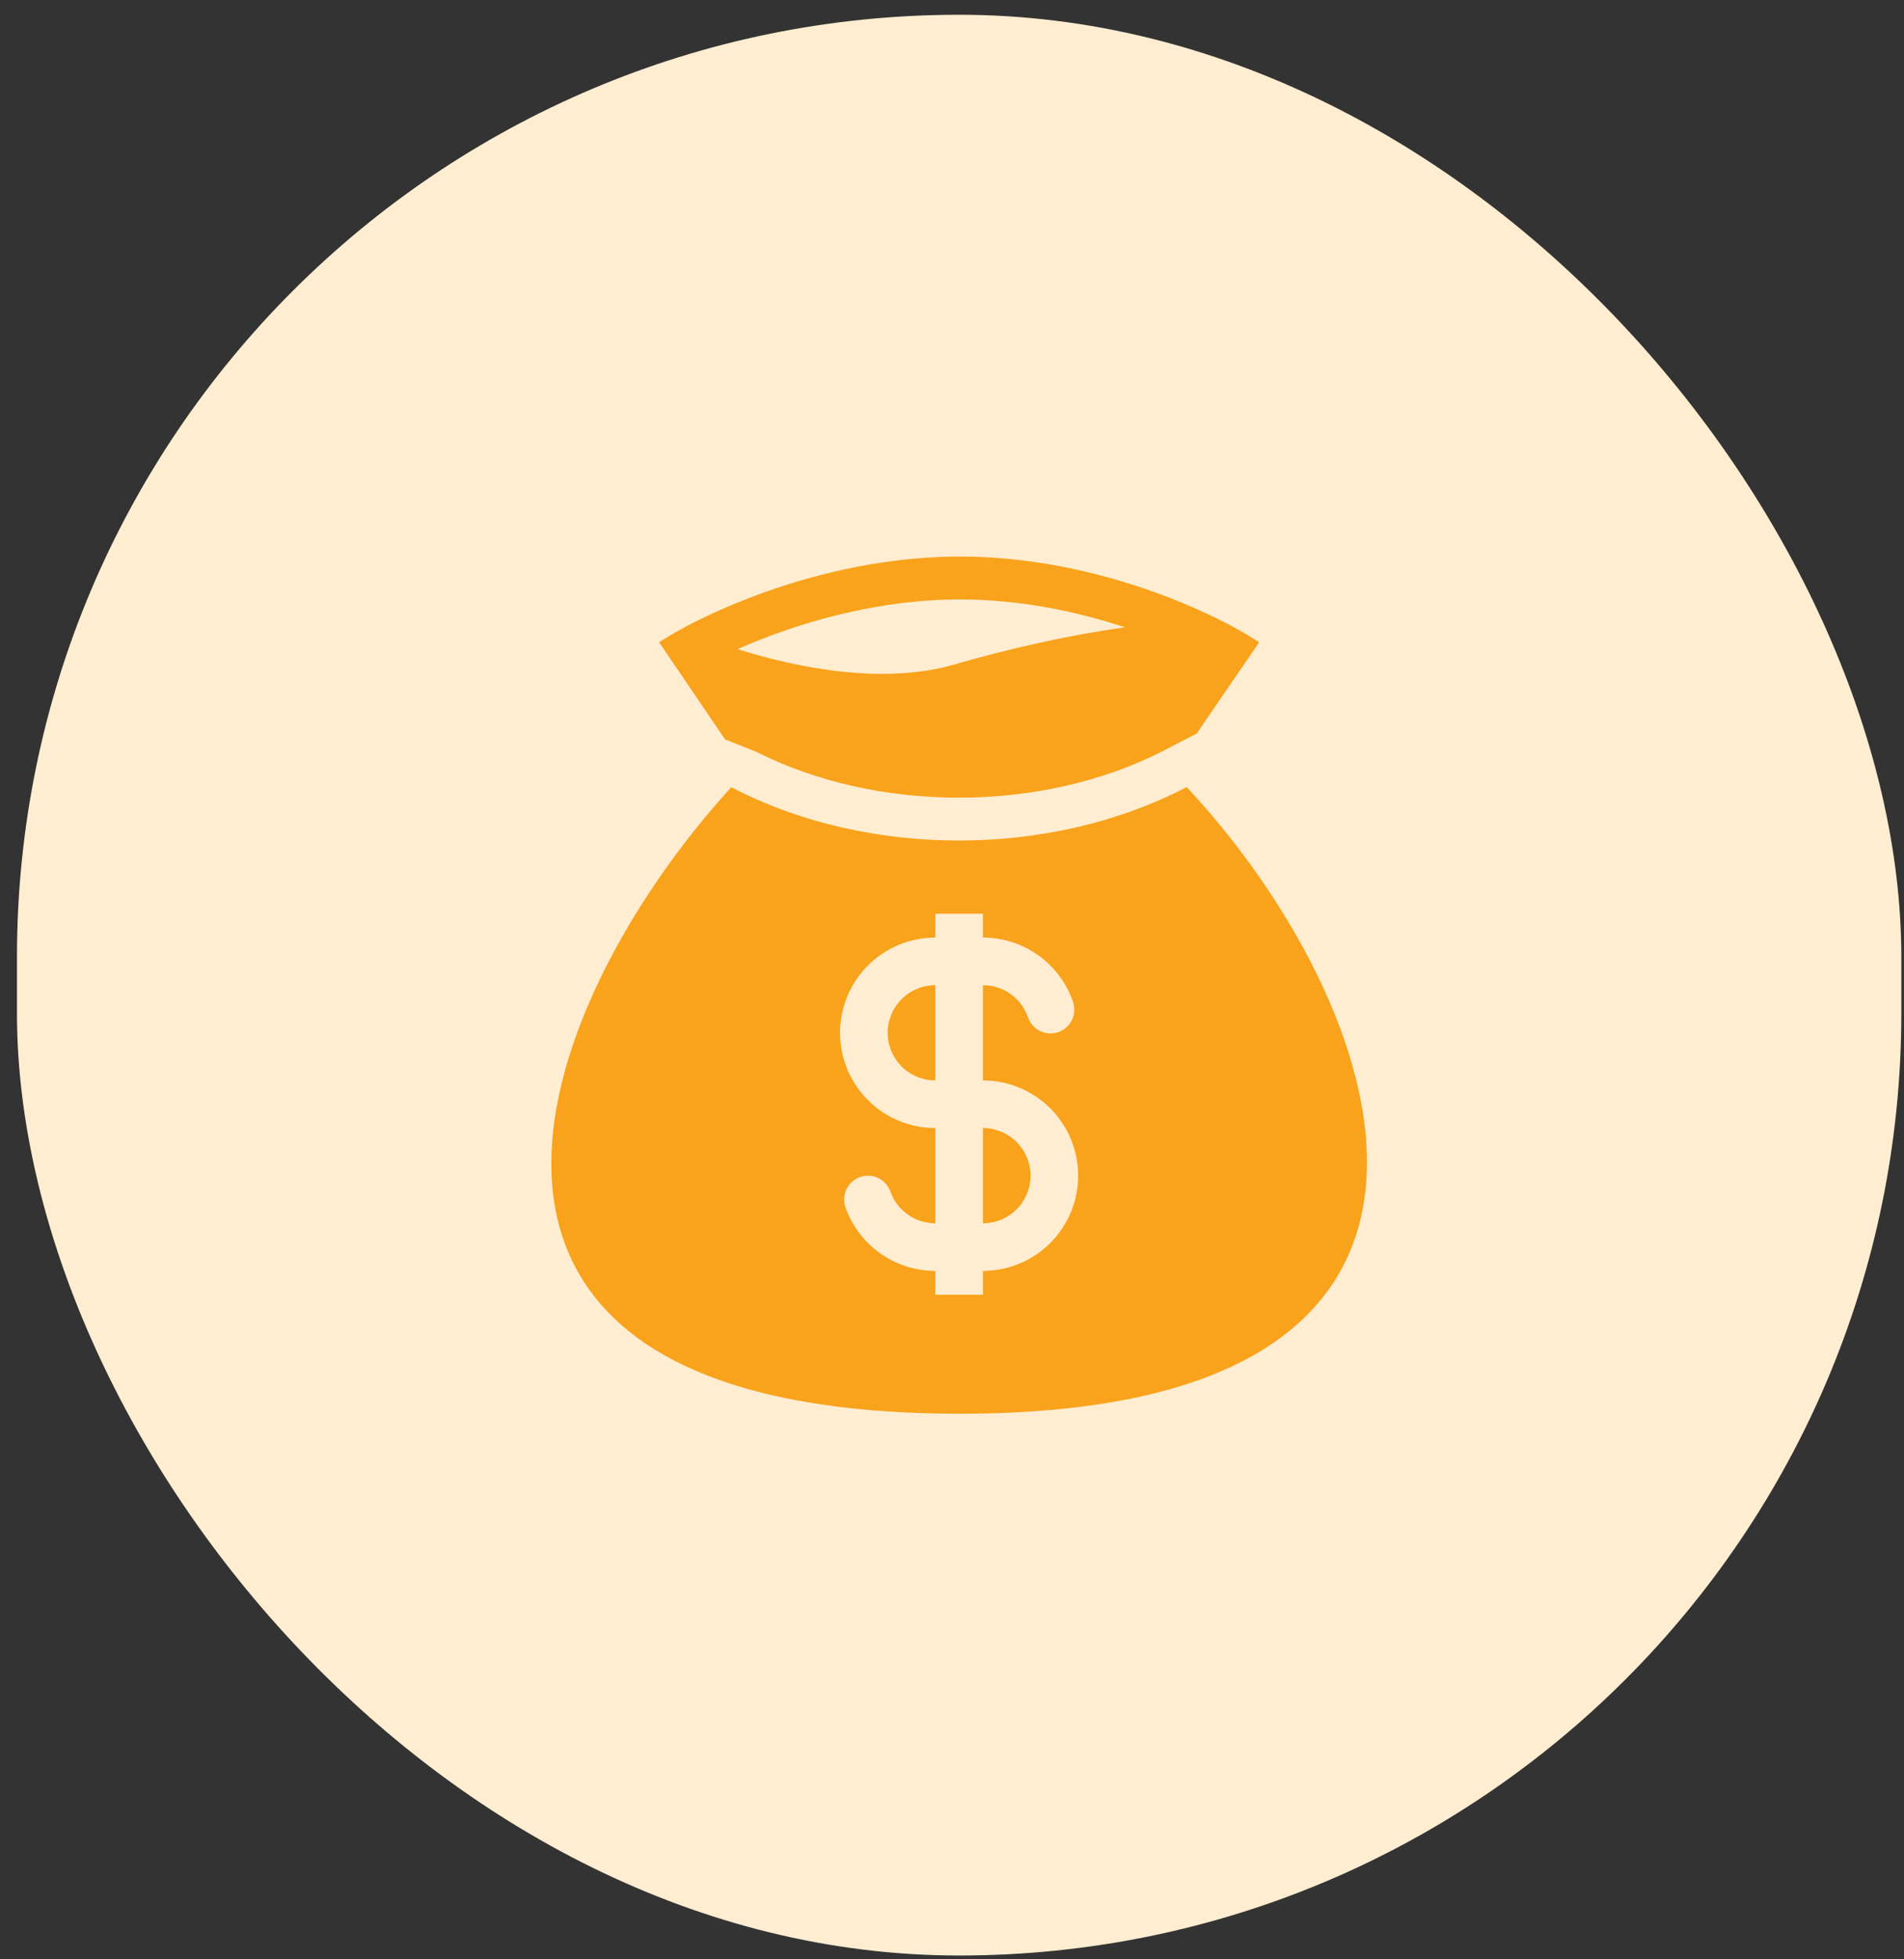 <svg width="69" height="71" viewBox="0 0 69 71" fill="none" xmlns="http://www.w3.org/2000/svg">
<rect x="0" y="0" width="69" height="71" fill="#333333" stroke="none"/>
<rect x="0.615" y="0.535" width="68.288" height="70.326" rx="34.144" fill="#FFEDD1"/>
<path fill-rule="evenodd" clip-rule="evenodd" d="M34.792 20.168C30.895 20.168 27.343 21.455 25.242 22.507C25.052 22.602 24.875 22.695 24.71 22.785C24.384 22.963 24.106 23.128 23.886 23.274L26.276 26.793L27.401 27.241C31.798 29.459 37.695 29.459 42.093 27.241L43.37 26.578L45.631 23.274C45.162 22.969 44.675 22.693 44.172 22.449C42.083 21.408 38.616 20.168 34.792 20.168ZM29.233 24.151C28.386 23.993 27.55 23.783 26.73 23.523C28.698 22.649 31.631 21.721 34.791 21.721C36.98 21.721 39.05 22.166 40.762 22.731C38.756 23.013 36.615 23.492 34.576 24.081C32.971 24.545 31.095 24.495 29.233 24.151ZM43.004 28.521L42.793 28.628C37.955 31.068 31.538 31.068 26.7 28.628L26.5 28.526C19.233 36.499 13.685 51.228 34.792 51.228C55.898 51.228 50.214 36.224 43.004 28.521ZM33.895 35.7C33.437 35.7 32.998 35.881 32.675 36.205C32.351 36.529 32.169 36.968 32.169 37.425C32.169 37.883 32.351 38.322 32.675 38.646C32.998 38.969 33.437 39.151 33.895 39.151V35.7ZM35.62 33.974V33.111H33.895V33.974C32.979 33.974 32.102 34.337 31.454 34.985C30.807 35.632 30.443 36.51 30.443 37.425C30.443 38.341 30.807 39.219 31.454 39.866C32.102 40.513 32.979 40.877 33.895 40.877V44.328C33.538 44.328 33.19 44.218 32.898 44.012C32.607 43.806 32.386 43.514 32.267 43.178C32.191 42.962 32.032 42.785 31.826 42.687C31.619 42.588 31.382 42.575 31.166 42.652C30.951 42.728 30.774 42.887 30.675 43.093C30.576 43.3 30.564 43.537 30.64 43.753C30.878 44.426 31.319 45.008 31.902 45.42C32.485 45.833 33.181 46.054 33.895 46.054V46.917H35.62V46.054C36.536 46.054 37.414 45.69 38.061 45.043C38.708 44.396 39.072 43.518 39.072 42.602C39.072 41.687 38.708 40.809 38.061 40.162C37.414 39.515 36.536 39.151 35.62 39.151V35.7C36.371 35.7 37.011 36.178 37.249 36.85C37.284 36.96 37.341 37.061 37.416 37.149C37.492 37.236 37.584 37.307 37.687 37.359C37.791 37.41 37.903 37.44 38.018 37.447C38.133 37.454 38.249 37.438 38.358 37.399C38.466 37.361 38.566 37.301 38.652 37.223C38.737 37.145 38.806 37.051 38.854 36.947C38.902 36.842 38.929 36.728 38.933 36.613C38.936 36.498 38.917 36.383 38.875 36.275C38.637 35.602 38.196 35.019 37.614 34.607C37.031 34.195 36.334 33.974 35.62 33.974ZM35.62 40.877V44.328C36.078 44.328 36.517 44.146 36.841 43.823C37.164 43.499 37.346 43.06 37.346 42.602C37.346 42.145 37.164 41.706 36.841 41.382C36.517 41.059 36.078 40.877 35.62 40.877Z" fill="#F9A21B"/>
</svg>
